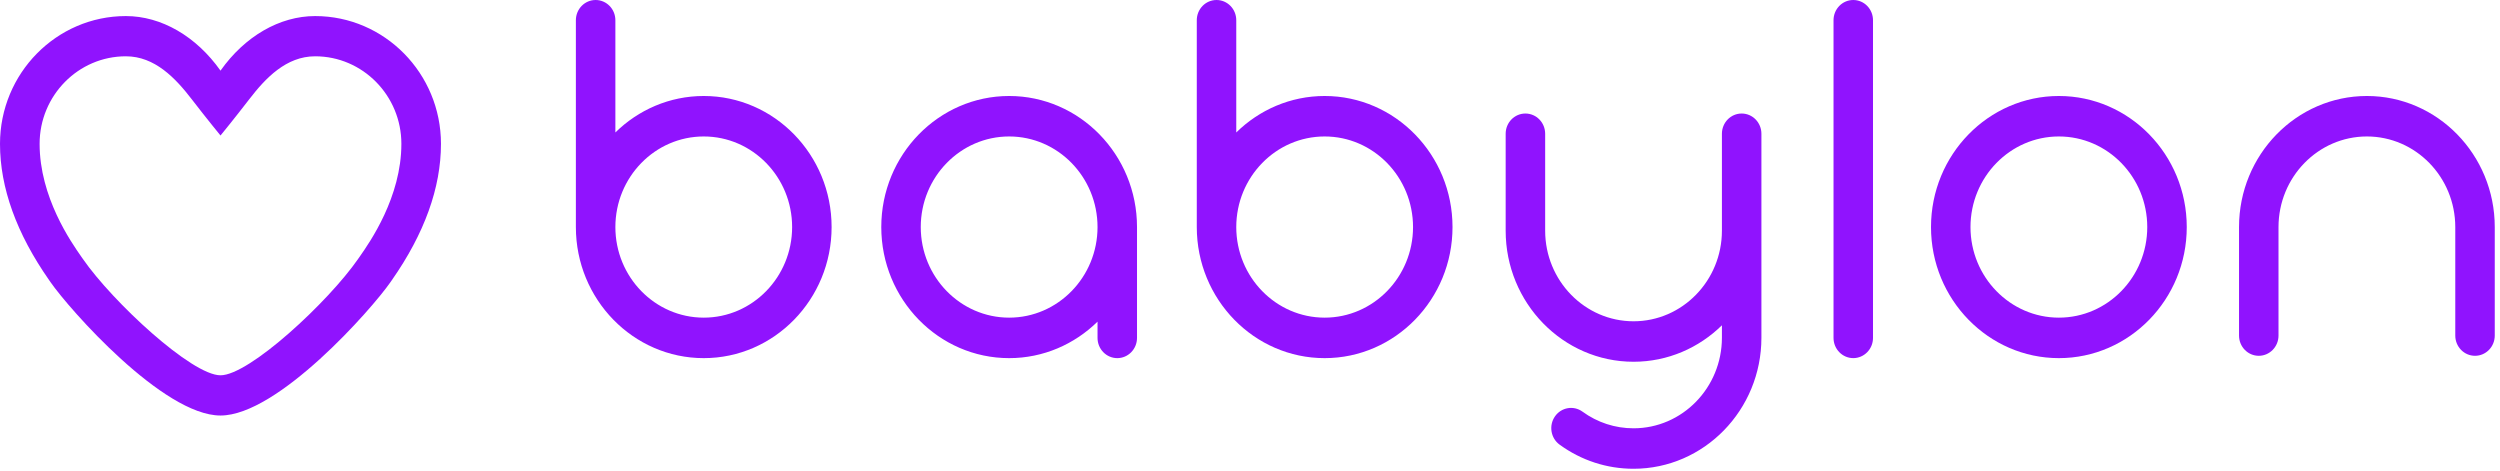 <?xml version="1.0" encoding="UTF-8"?>
<svg width="154px" height="29px" viewBox="0 0 154 29" version="1.1" xmlns="http://www.w3.org/2000/svg" xmlns:xlink="http://www.w3.org/1999/xlink">
    <!-- Generator: Sketch 47.1 (45422) - http://www.bohemiancoding.com/sketch -->
    <title>babylon-logo-purple</title>
    <desc>Created with Sketch.</desc>
    <defs></defs>
    <g id="Page-1" stroke="none" stroke-width="1" fill="none" fill-rule="evenodd">
        <g id="babylon-logo-purple" fill-rule="nonzero" fill="#9013FE">
            <path d="M107.286,6.993 C107.958,6.993 108.503,7.551 108.503,8.24 L108.503,14.119 L108.503,14.211 L108.503,20.803 C108.503,25.255 104.969,28.876 100.626,28.876 C98.983,28.876 97.407,28.363 96.072,27.39 C95.523,26.992 95.395,26.213 95.784,25.652 C96.172,25.091 96.932,24.96 97.479,25.356 C98.402,26.028 99.49,26.383 100.626,26.383 C103.628,26.383 106.07,23.88 106.07,20.803 L106.07,20.038 C104.655,21.427 102.737,22.284 100.626,22.284 C96.283,22.284 92.749,18.663 92.749,14.211 L92.749,8.24 C92.749,7.551 93.293,6.993 93.965,6.993 C94.637,6.993 95.182,7.551 95.182,8.24 L95.182,14.211 C95.182,17.288 97.624,19.791 100.626,19.791 C103.628,19.791 106.07,17.288 106.07,14.211 L106.07,14.119 L106.07,8.24 C106.07,7.551 106.615,6.993 107.286,6.993" id="Fill-18"></path>
            <path d="M81.598,19.567 C78.597,19.567 76.154,17.064 76.154,13.987 C76.154,10.909 78.597,8.406 81.598,8.406 C84.601,8.406 87.043,10.909 87.043,13.987 C87.043,17.064 84.601,19.567 81.598,19.567 M81.598,5.913 C79.488,5.913 77.57,6.77 76.154,8.16 L76.154,1.246 C76.154,0.558 75.61,5.68627451e-05 74.938,5.68627451e-05 C74.266,5.68627451e-05 73.722,0.558 73.722,1.246 L73.722,13.987 C73.722,18.439 77.255,22.061 81.598,22.061 C85.942,22.061 89.475,18.439 89.475,13.987 C89.475,9.534 85.942,5.913 81.598,5.913" id="Fill-20"></path>
            <path d="M126.827,19.567 C123.825,19.567 121.382,17.064 121.382,13.987 C121.382,10.909 123.825,8.406 126.827,8.406 C129.829,8.406 132.271,10.909 132.271,13.987 C132.271,17.064 129.829,19.567 126.827,19.567 M126.827,5.913 C122.484,5.913 118.95,9.534 118.95,13.987 C118.95,18.439 122.484,22.061 126.827,22.061 C131.171,22.061 134.704,18.439 134.704,13.987 C134.704,9.534 131.171,5.913 126.827,5.913" id="Fill-22"></path>
            <path d="M62.164,19.567 C59.162,19.567 56.719,17.064 56.719,13.987 C56.719,10.909 59.162,8.406 62.164,8.406 C65.166,8.406 67.608,10.909 67.608,13.987 C67.608,17.064 65.166,19.567 62.164,19.567 M62.164,5.913 C57.82,5.913 54.287,9.534 54.287,13.987 C54.287,18.439 57.82,22.061 62.164,22.061 C64.274,22.061 66.192,21.203 67.608,19.813 L67.608,20.814 C67.608,21.502 68.152,22.061 68.824,22.061 C69.496,22.061 70.04,21.502 70.04,20.814 L70.04,13.987 C70.04,9.534 66.507,5.913 62.164,5.913" id="Fill-24"></path>
            <path d="M43.351,19.567 C40.349,19.567 37.907,17.064 37.907,13.987 C37.907,10.909 40.349,8.406 43.351,8.406 C46.353,8.406 48.795,10.909 48.795,13.987 C48.795,17.064 46.353,19.567 43.351,19.567 M43.351,5.913 C41.24,5.913 39.322,6.77 37.907,8.16 L37.907,1.246 C37.907,0.558 37.362,5.68627451e-05 36.69,5.68627451e-05 C36.019,5.68627451e-05 35.474,0.558 35.474,1.246 L35.474,13.987 C35.474,18.439 39.008,22.061 43.351,22.061 C47.694,22.061 51.227,18.439 51.227,13.987 C51.227,9.534 47.694,5.913 43.351,5.913" id="Fill-26"></path>
            <path d="M114.161,-7.10542736e-15 C114.832,-7.10542736e-15 115.377,0.558 115.377,1.247 L115.377,20.814 C115.377,21.502 114.832,22.06 114.161,22.06 C113.49,22.06 112.945,21.502 112.945,20.814 L112.945,1.247 C112.945,0.558 113.49,-7.10542736e-15 114.161,-7.10542736e-15" id="Fill-28"></path>
            <path d="M145.801,5.913 C150.144,5.913 153.677,9.534 153.677,13.987 L153.677,20.671 C153.677,21.359 153.133,21.917 152.462,21.917 C151.789,21.917 151.245,21.359 151.245,20.671 L151.245,13.987 C151.245,10.909 148.803,8.406 145.801,8.406 C142.799,8.406 140.356,10.909 140.356,13.987 L140.356,20.671 C140.356,21.359 139.812,21.917 139.14,21.917 C138.468,21.917 137.924,21.359 137.924,20.671 L137.924,13.987 C137.924,9.534 141.457,5.913 145.801,5.913" id="Fill-30"></path>
            <path d="M24.725,8.861 C24.725,12.142 22.786,14.913 22.149,15.823 L22.056,15.955 C20.234,18.586 15.36,23.118 13.583,23.118 C11.805,23.118 6.93,18.586 5.108,15.954 L5.016,15.823 C4.379,14.913 2.44,12.143 2.44,8.861 C2.44,5.887 4.823,3.468 7.751,3.468 C9.534,3.468 10.806,4.807 11.814,6.118 C12.753,7.337 13.583,8.347 13.583,8.347 C13.583,8.347 14.412,7.337 15.351,6.118 C16.359,4.807 17.631,3.468 19.413,3.468 C22.342,3.468 24.725,5.887 24.725,8.861 M19.413,0.99 C17.223,0.99 15.079,2.236 13.583,4.352 C12.086,2.236 9.942,0.99 7.751,0.99 C3.478,0.99 -5.60000002e-05,4.521 -5.60000002e-05,8.861 C-5.60000002e-05,11.563 1.019,14.388 3.028,17.259 L3.112,17.38 C4.271,19.052 10.05,25.596 13.583,25.596 C17.115,25.596 22.894,19.052 24.053,17.38 L24.137,17.259 C26.146,14.388 27.164,11.563 27.164,8.861 C27.164,4.521 23.687,0.99 19.413,0.99" id="Fill-32"></path>
        </g>
    </g>
</svg>